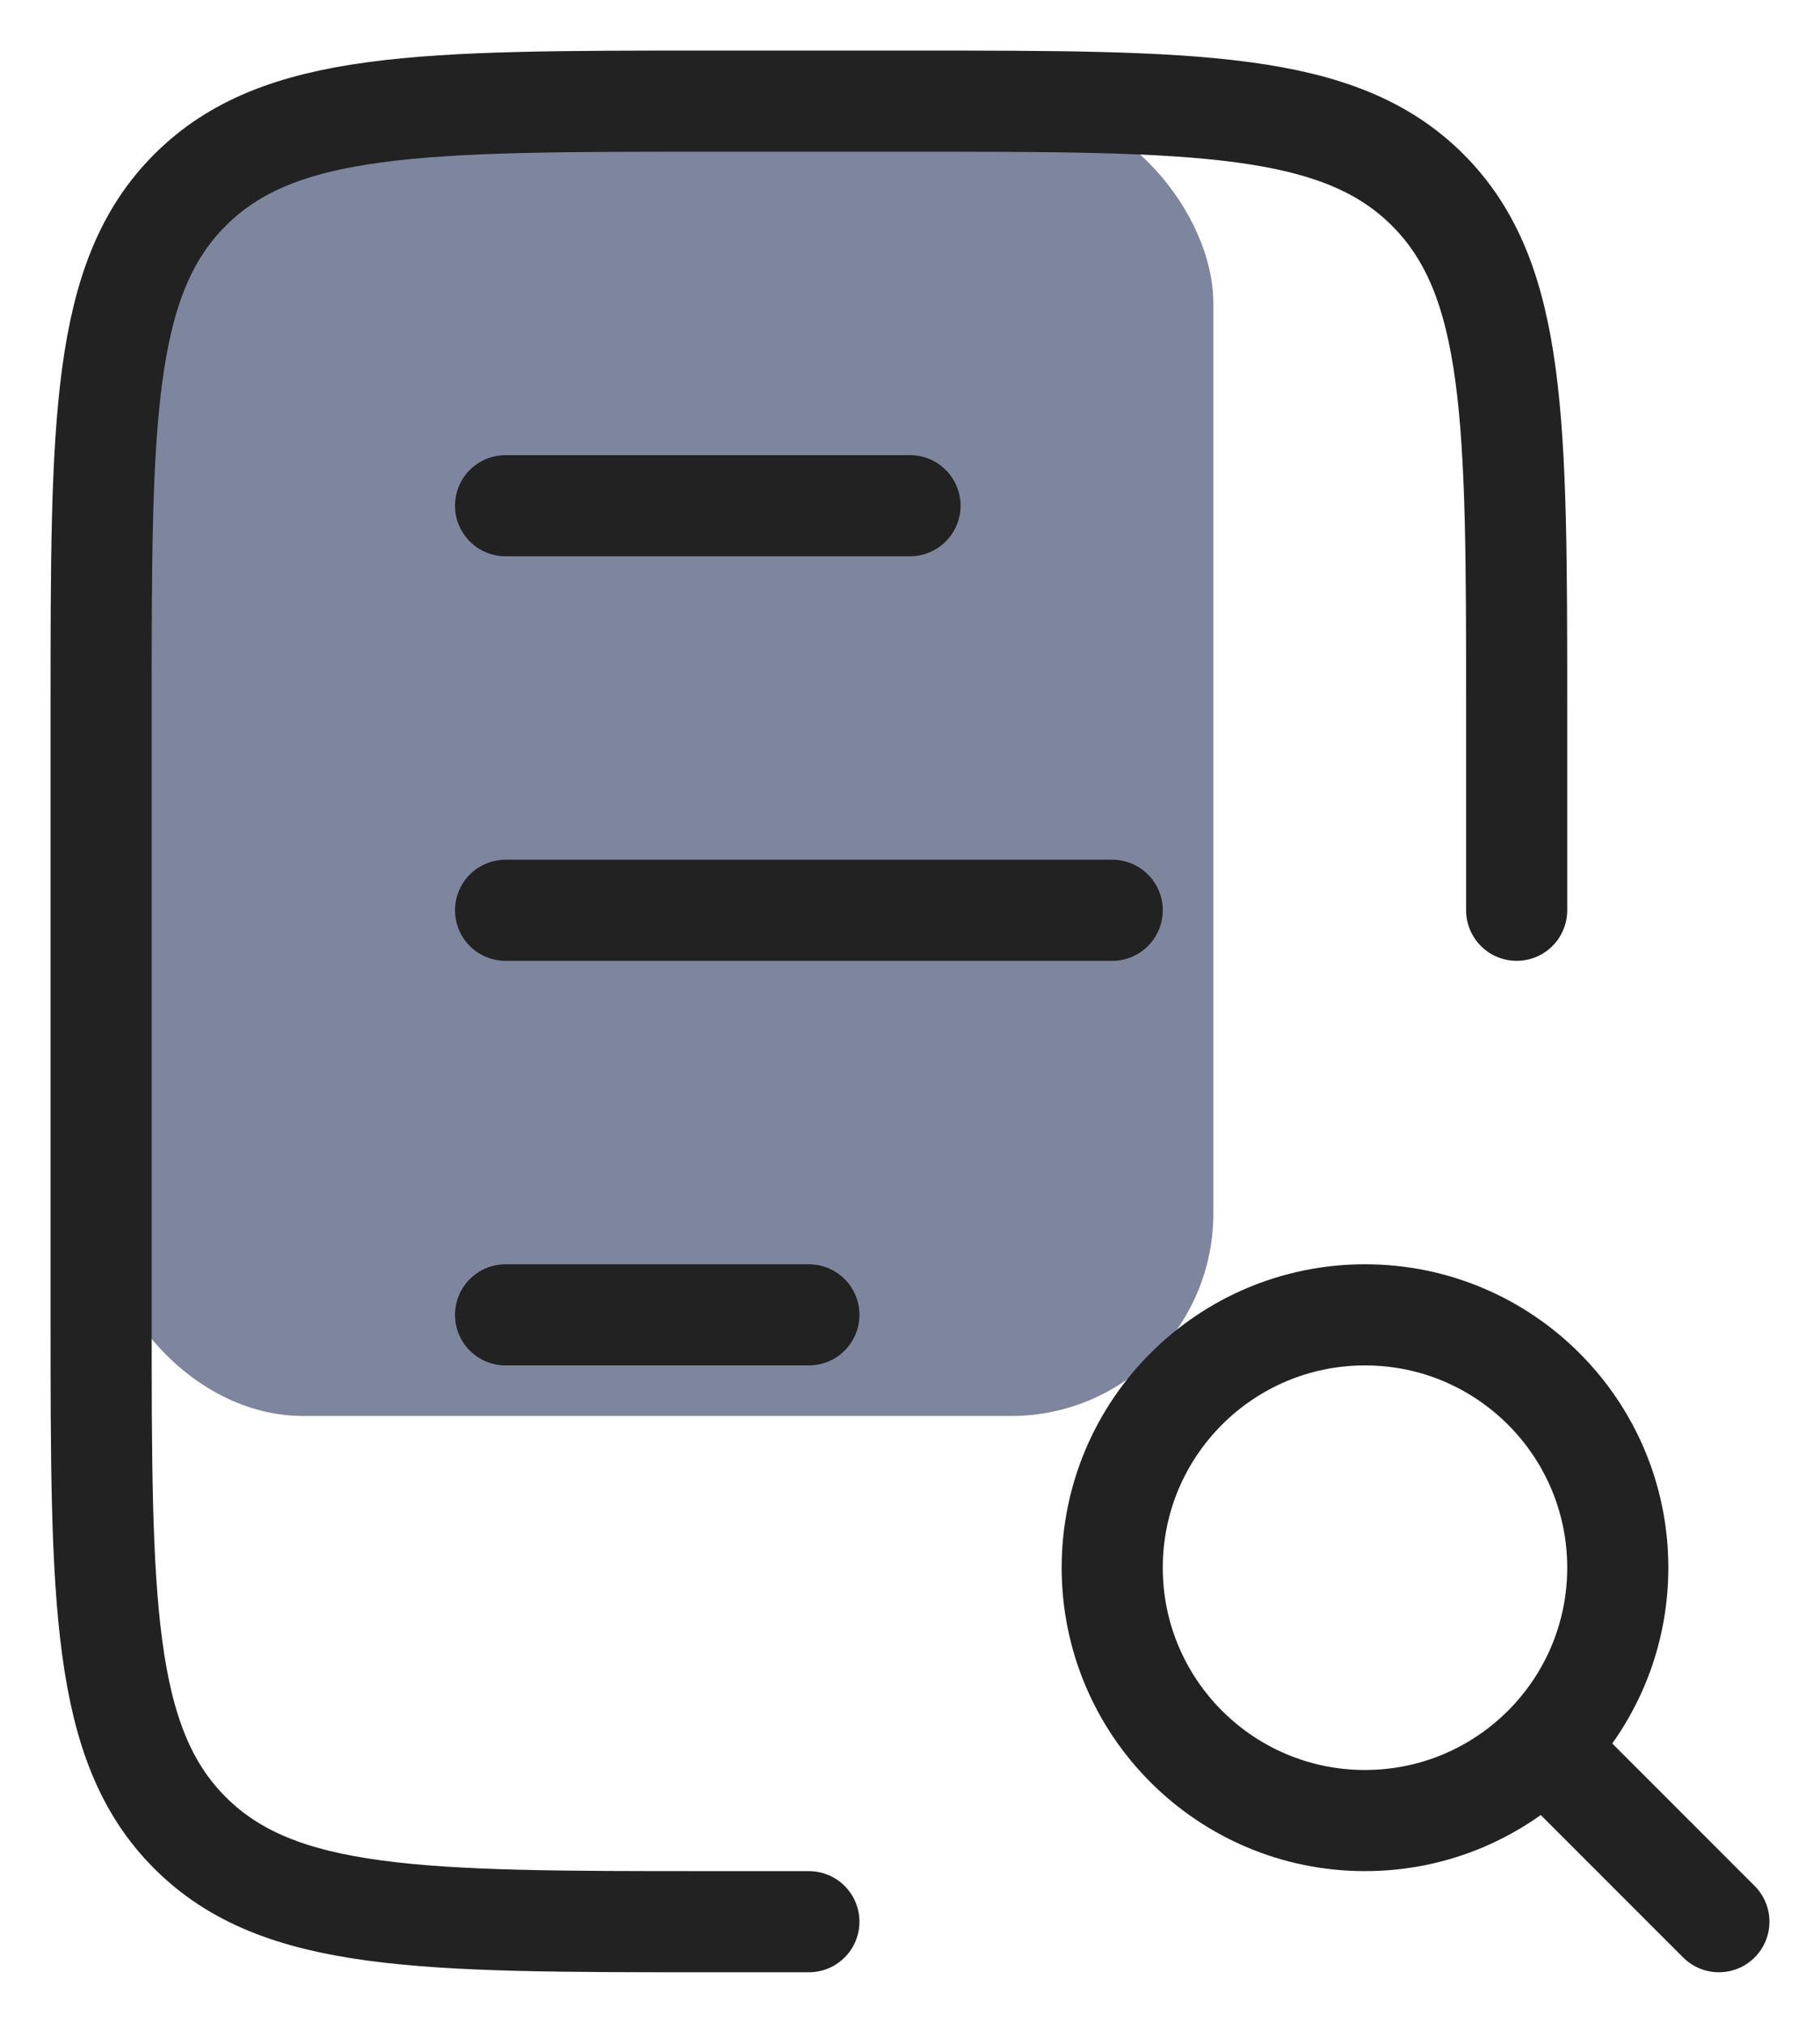 <svg width="18" height="20" viewBox="0 0 18 20" fill="none" xmlns="http://www.w3.org/2000/svg">
<rect x="1" y="1" width="11" height="13" rx="2" fill="#7E869E" fillOpacity="0.25"/>
<path d="M5 5L9 5" stroke="#222222" strokeWidth="1.2" stroke-linecap="round"/>
<path d="M5 13L8 13" stroke="#222222" strokeWidth="1.2" stroke-linecap="round"/>
<path d="M5 9L11 9" stroke="#222222" strokeWidth="1.2" stroke-linecap="round"/>
<path d="M15 9V7C15 4.172 15 2.757 14.121 1.879C13.243 1 11.828 1 9 1H7C4.172 1 2.757 1 1.879 1.879C1 2.757 1 4.172 1 7V13C1 15.828 1 17.243 1.879 18.121C2.757 19 4.172 19 7 19H8" stroke="#222222" strokeWidth="1.2" stroke-linecap="round"/>
<circle cx="13.5" cy="15.5" r="2.5" stroke="#222222" strokeWidth="1.2" stroke-linecap="round"/>
<path d="M17 19L15.5 17.5" stroke="#222222" strokeWidth="1.2" stroke-linecap="round"/>
</svg>
